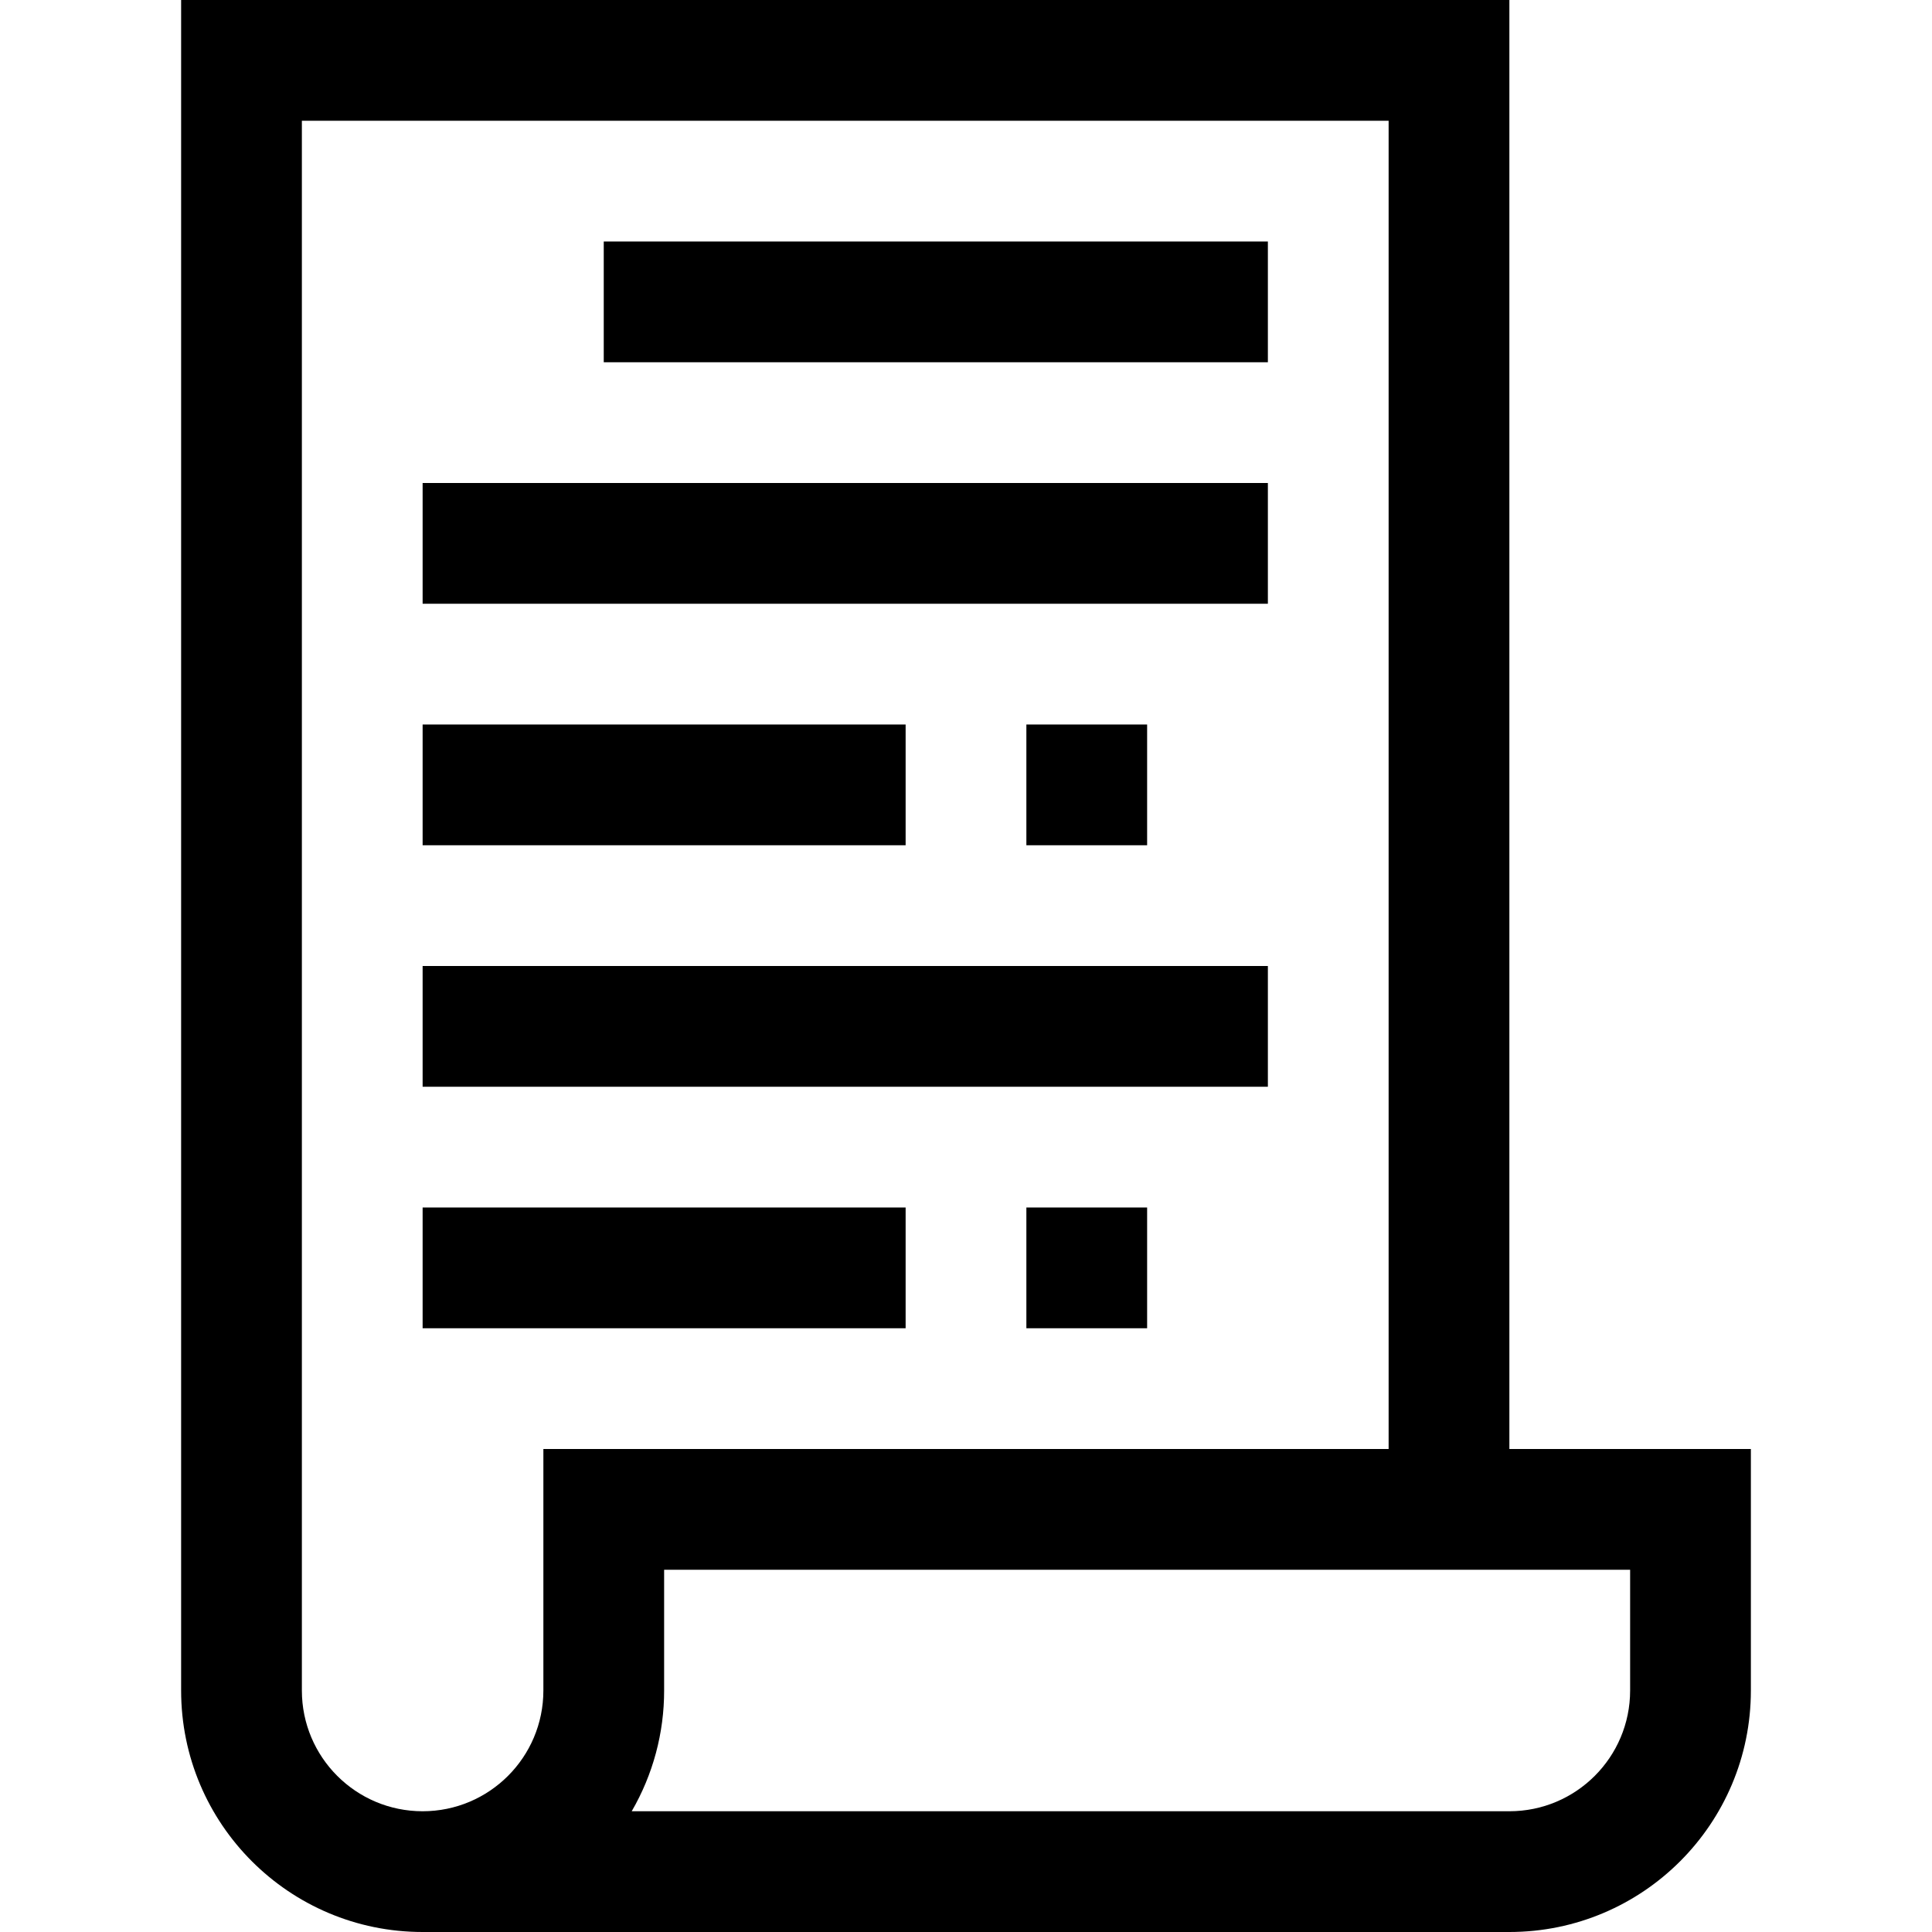 <?xml version="1.0" encoding="iso-8859-1"?>
<!-- Generator: Adobe Illustrator 19.0.0, SVG Export Plug-In . SVG Version: 6.00 Build 0)  -->
<svg version="1.1" id="Capa_1" xmlns="http://www.w3.org/2000/svg" xmlns:xlink="http://www.w3.org/1999/xlink" x="0px" y="0px"
	 viewBox="0 0 512 512" style="enable-background:new 0 0 512 512;" xml:space="preserve">
<g>
	<g>
		<g>
			<path d="M400,384V0H48v448c0,35.346,28.654,64,64,64h288c35.346,0,64-28.654,64-64v-64H400z M144,448c0,17.673-14.327,32-32,32
				s-32-14.327-32-32V32h288v352H144V448z M432,448c0,17.673-14.327,32-32,32H167.408c5.645-9.719,8.609-20.761,8.592-32v-32h256
				V448z"/>
			<rect x="160" y="64" width="176" height="32"/>
			<rect x="112" y="128" width="224" height="32"/>
			<rect x="112" y="256" width="224" height="32"/>
			<rect x="112" y="192" width="128" height="32"/>
			<rect x="272" y="192" width="32" height="32"/>
			<rect x="272" y="320" width="32" height="32"/>
			<rect x="112" y="320" width="128" height="32"/>
		</g>
	</g>
</g>
<g>
</g>
<g>
</g>
<g>
</g>
<g>
</g>
<g>
</g>
<g>
</g>
<g>
</g>
<g>
</g>
<g>
</g>
<g>
</g>
<g>
</g>
<g>
</g>
<g>
</g>
<g>
</g>
<g>
</g>
</svg>
